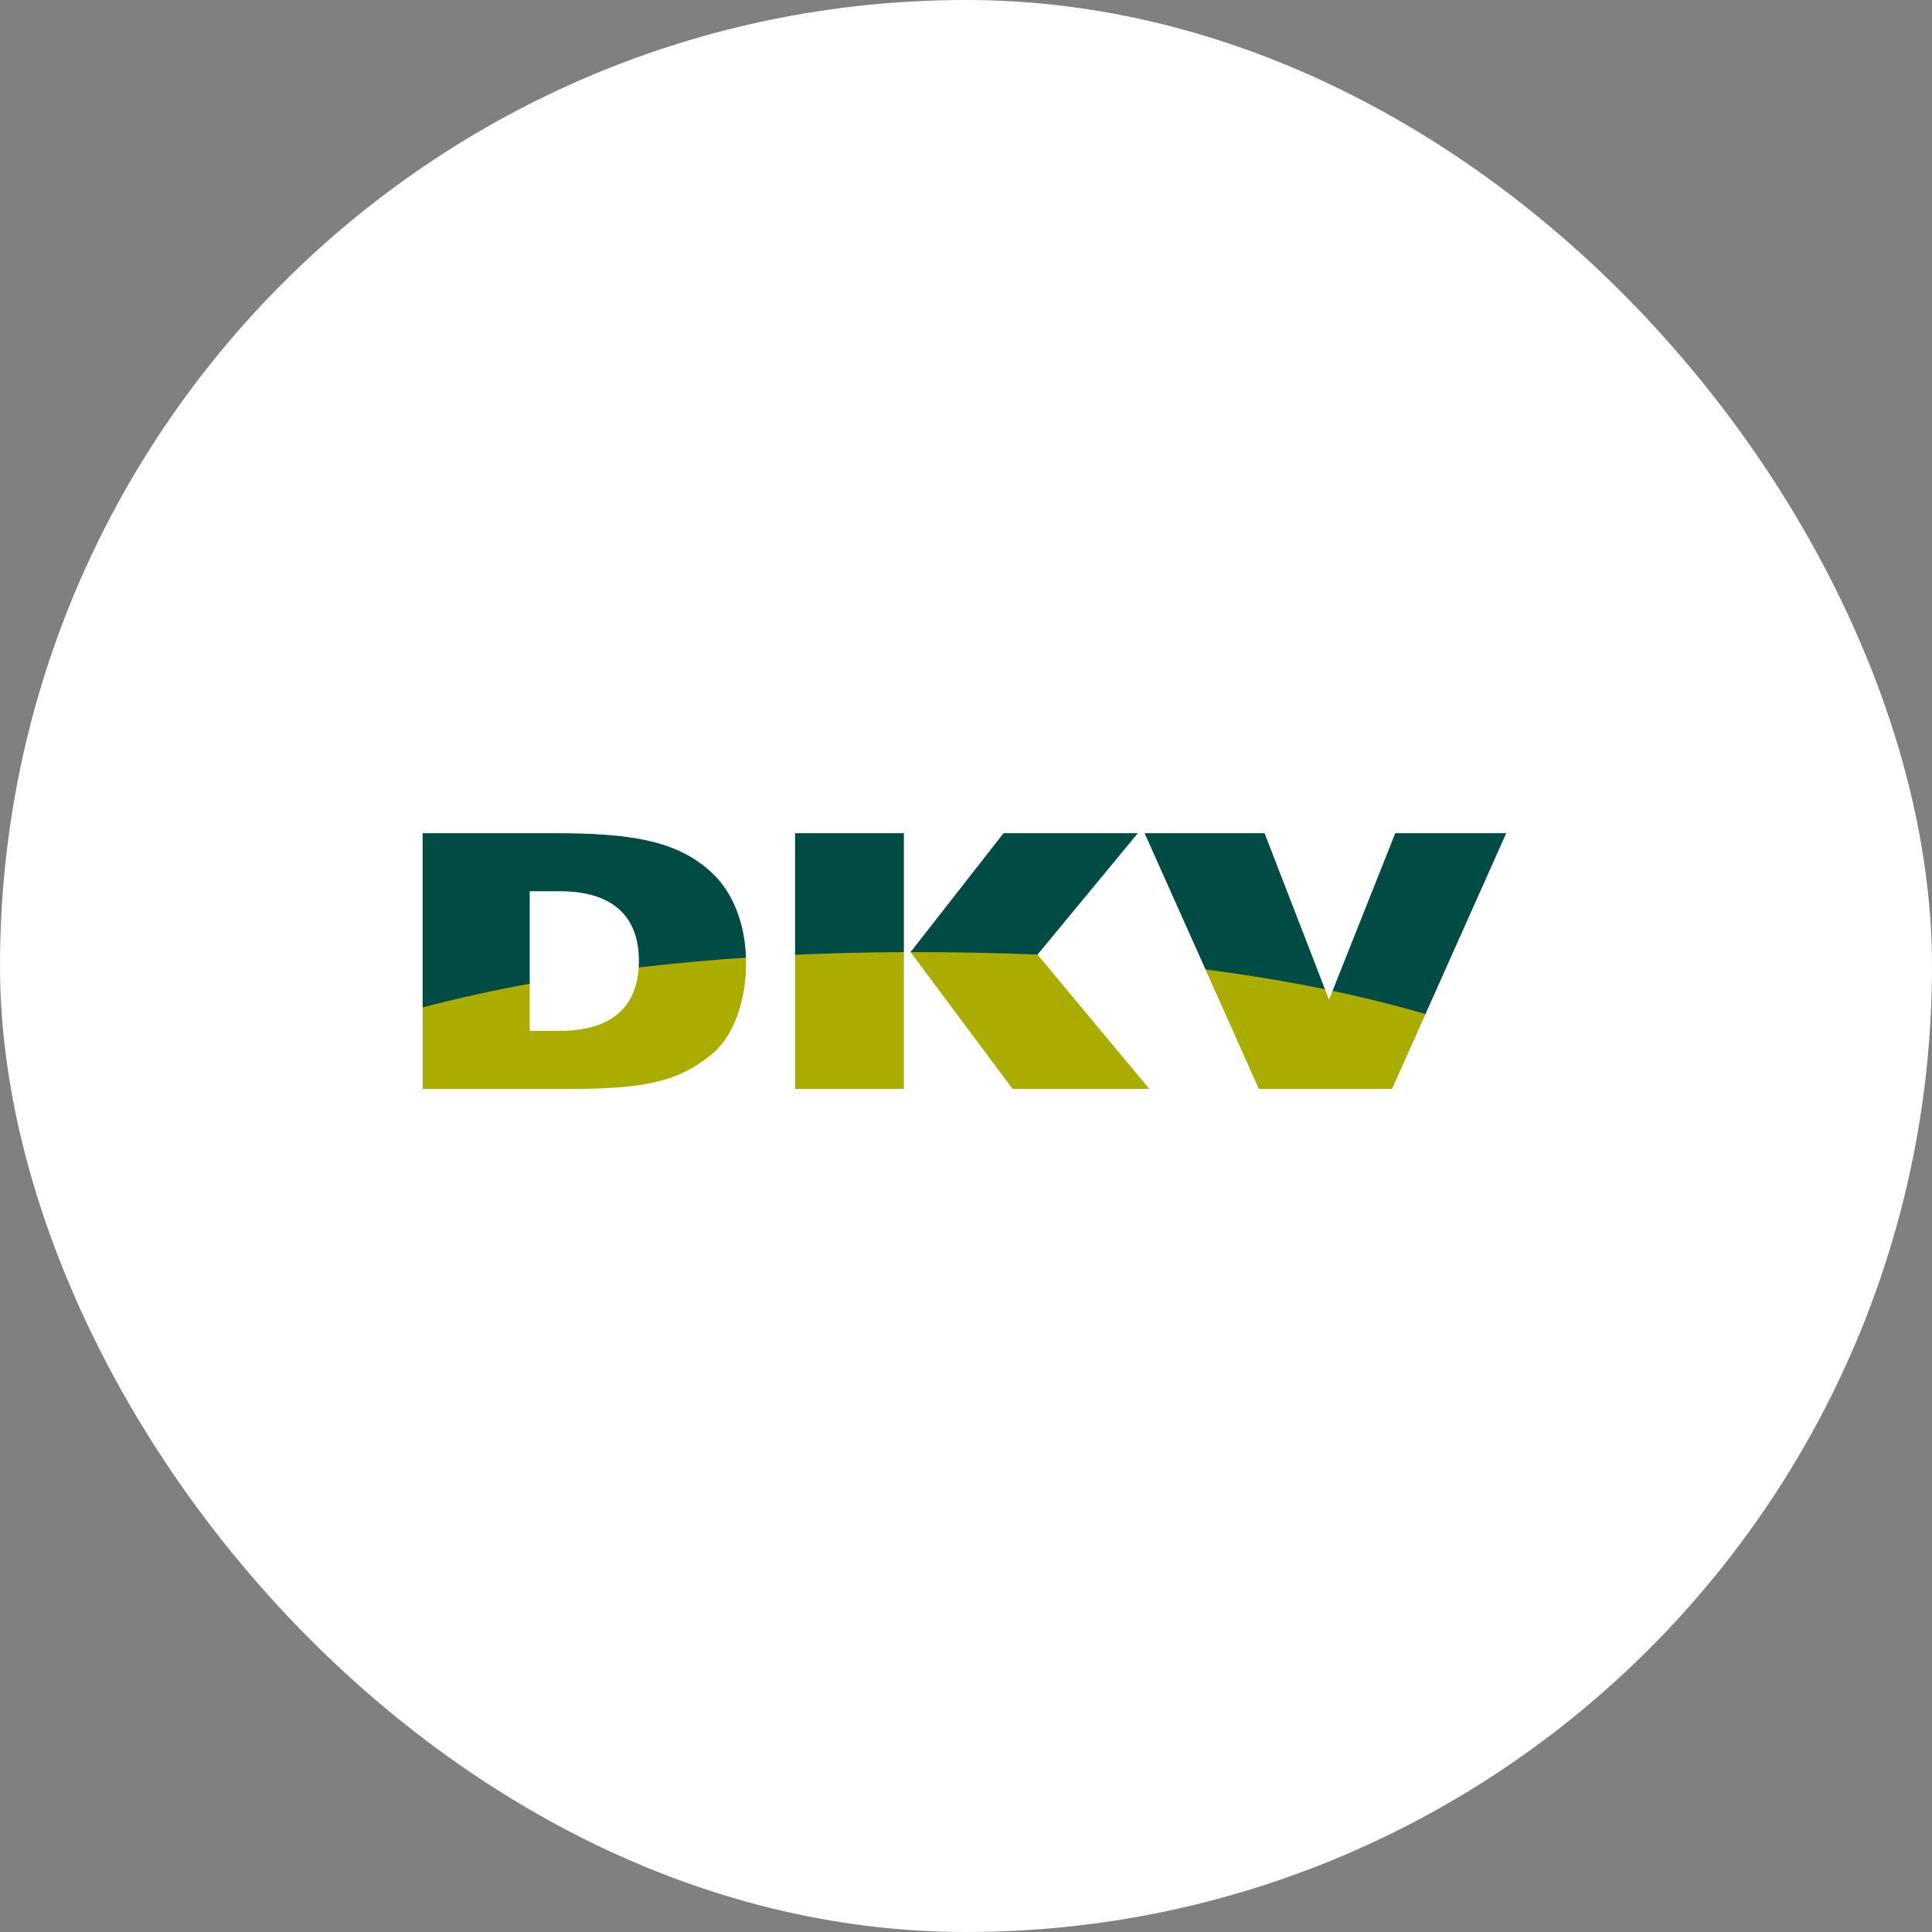 <?xml version="1.0" encoding="UTF-8"?>
<svg width="80px" height="80px" viewBox="0 0 80 80" version="1.1" xmlns="http://www.w3.org/2000/svg" xmlns:xlink="http://www.w3.org/1999/xlink">
    <rect x="0" y="0" width="80" height="80" fill="#808080" stroke="none"/>
    <!-- Generator: Sketch 49.3 (51167) - http://www.bohemiancoding.com/sketch -->
    <title>circle logo dkv</title>
    <desc>Created with Sketch.</desc>
    <defs></defs>
    <g id="UI" stroke="none" stroke-width="1" fill="none" fill-rule="evenodd">
        <g id="home-desktop" transform="translate(-624, -5487)">
            <g id="footer" transform="translate(0, 5399)">
                <g id="logos-footer" transform="translate(64, 88)">
                    <g id="circle-logo-dkv" transform="translate(560, 0)">
                        <rect id="Rectangle-Copy-8" fill="#FFFFFF" x="0" y="0" width="80" height="80" rx="40"></rect>
                        <g id="logo_DKV" transform="translate(17.5, 34.5)">
                            <path d="M20.332,4.842 C22.096,4.841 23.803,4.881 25.452,4.959 C25.452,4.959 25.482,5.002 25.462,5.028 L30.092,10.59 L24.429,10.59 L20.204,4.924 C20.256,4.855 20.332,4.842 20.332,4.842 M32.492,5.57 C34.166,5.79 35.755,6.053 37.256,6.356 C37.256,6.356 37.332,6.389 37.364,6.462 L37.53,6.899 L37.679,6.528 C37.704,6.468 37.776,6.464 37.776,6.464 C39.087,6.743 40.324,7.054 41.489,7.395 C41.489,7.395 41.549,7.434 41.526,7.491 L40.142,10.59 L34.627,10.59 L32.418,5.646 C32.396,5.593 32.492,5.57 32.492,5.57 M0.075,7.112 C1.418,6.758 2.849,6.442 4.366,6.164 C4.386,6.162 4.434,6.179 4.434,6.234 L4.434,8.185 L5.68,8.185 C7.631,8.185 8.839,7.359 8.947,5.559 C8.947,5.507 9.023,5.47 9.023,5.47 C10.401,5.308 11.833,5.176 13.314,5.077 C13.314,5.077 13.388,5.092 13.388,5.153 C13.39,5.229 13.394,5.305 13.394,5.384 C13.394,6.937 12.872,8.45 11.94,9.183 C10.677,10.18 9.494,10.59 6.187,10.59 L0,10.59 L0,7.214 C0,7.156 0.05,7.117 0.075,7.112 M15.512,4.951 C16.919,4.887 18.366,4.852 19.853,4.842 C19.853,4.842 19.928,4.86 19.928,4.924 L19.928,10.59 L15.422,10.59 L15.422,5.037 C15.422,4.964 15.512,4.951 15.512,4.951" id="Fill-1" fill="#AAAC00"></path>
                            <path d="M32.418,5.644 L29.895,0 L34.862,0 L37.364,6.462 C35.812,6.143 34.158,5.869 32.418,5.644 M37.679,6.528 L40.275,0 L44.87,0 L41.526,7.49 C40.321,7.137 39.039,6.816 37.679,6.528 M15.422,5.037 L15.422,0 L19.928,0 L19.928,4.925 C18.385,4.931 16.879,4.97 15.422,5.037 M20.204,4.925 L24.055,0 L29.616,0 L25.462,5.027 C23.781,4.961 22.021,4.92 20.204,4.925 M0,7.216 L0,0 L5.419,0 C8.573,0 10.62,0.279 12.085,1.746 C12.823,2.485 13.34,3.675 13.388,5.153 C11.852,5.256 10.375,5.394 8.947,5.559 C8.954,5.477 8.956,5.386 8.956,5.295 C8.956,3.316 7.726,2.405 5.68,2.405 L4.435,2.405 L4.435,6.234 C2.865,6.522 1.385,6.849 0,7.216" id="Fill-4" fill="#004C44"></path>
                        </g>
                    </g>
                </g>
            </g>
        </g>
    </g>
</svg>